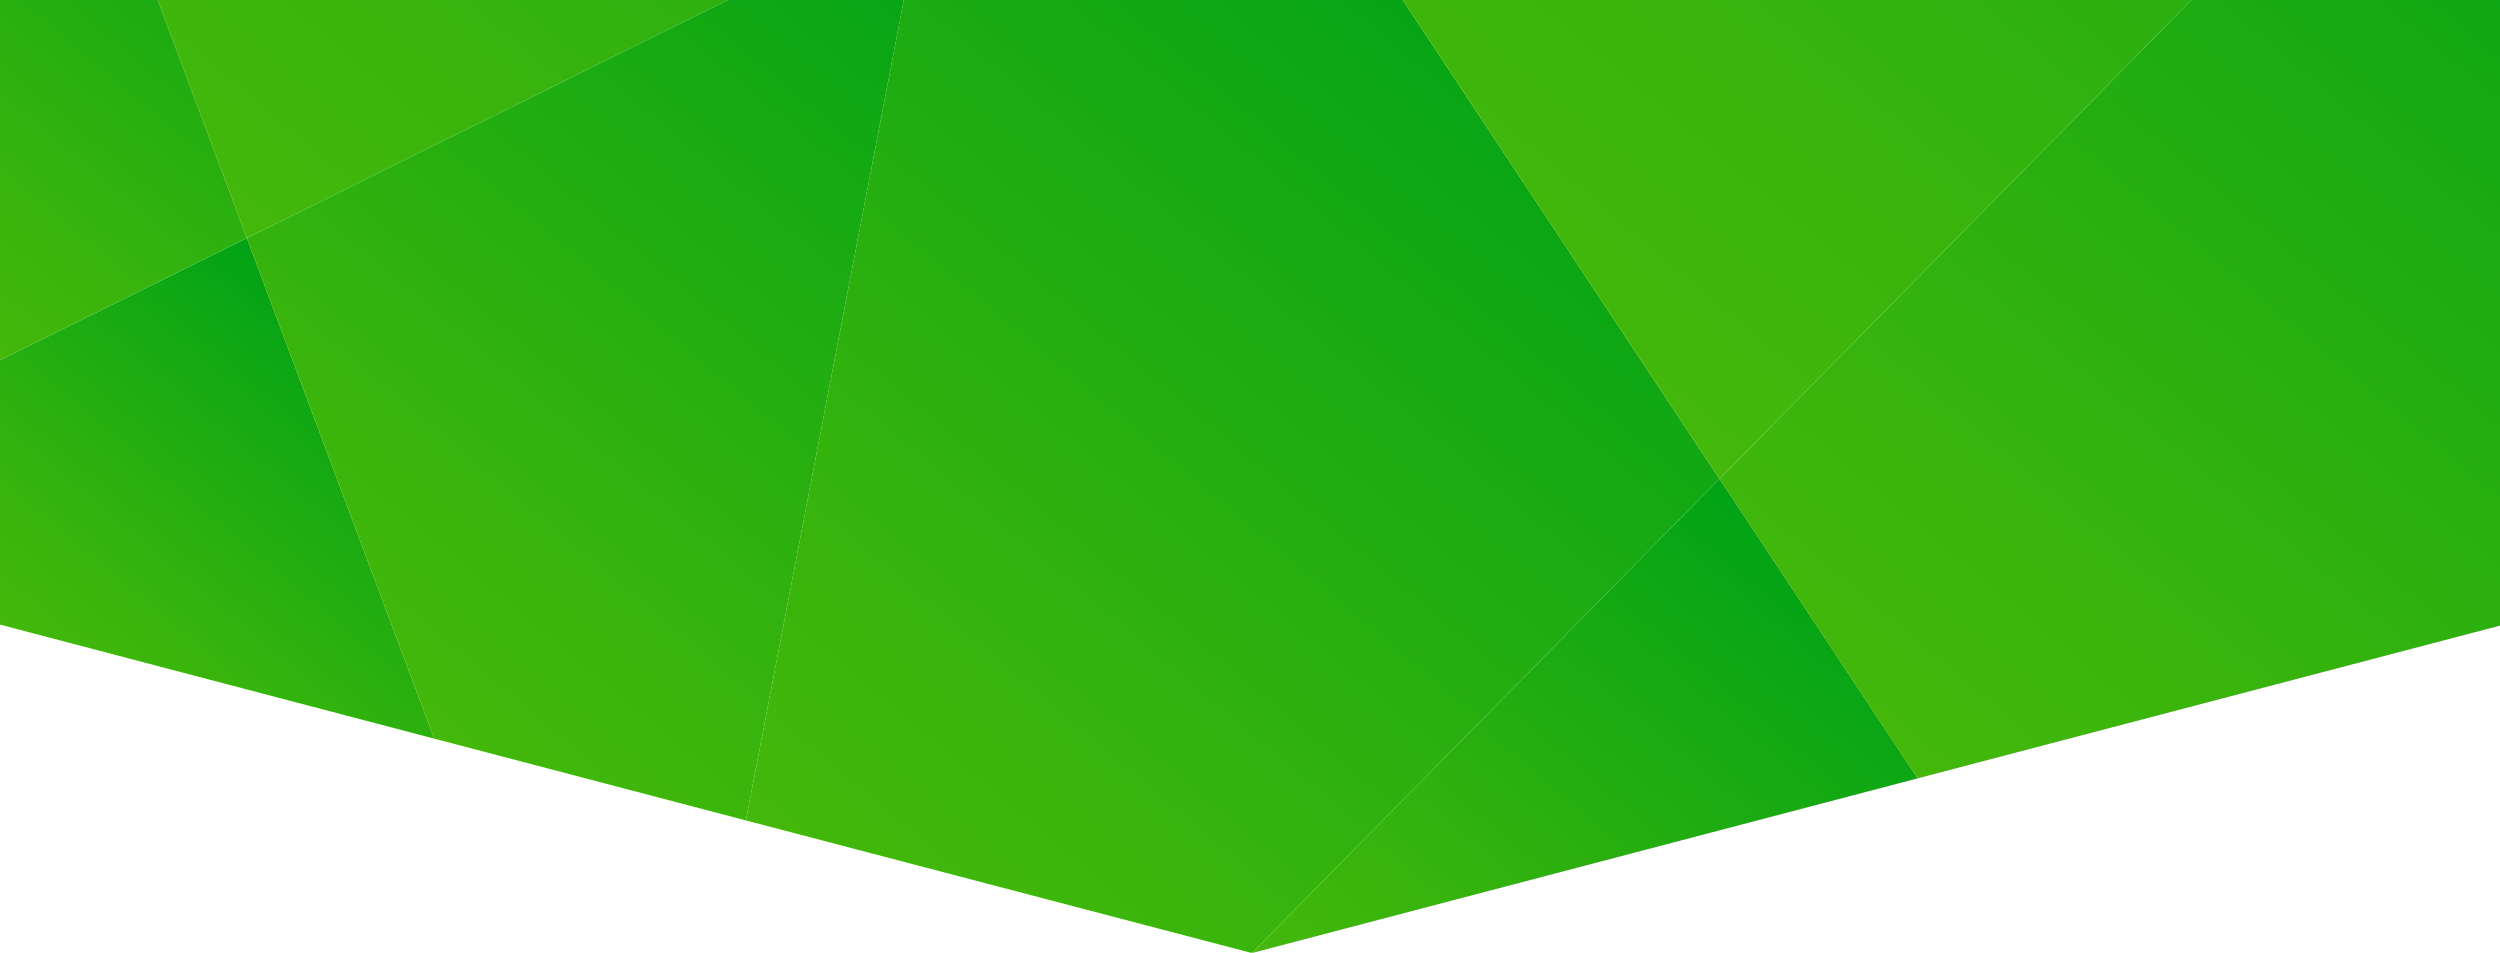 <svg xmlns="http://www.w3.org/2000/svg" viewBox="0 0 1278 487" preserveAspectRatio="none"><linearGradient id="A" gradientUnits="userSpaceOnUse" x1="981.443" y1="398.892" x2="1381.039" y2="-77.329"><stop offset="0" stop-color="#44b80b"/><stop offset=".283" stop-color="#35b30d"/><stop offset=".826" stop-color="#0ea714"/><stop offset="1" stop-color="#00a316"/></linearGradient><path d="M1280-162.1L879 244.8l101.3 153.1 299.7-78.6z" fill="url(#A)"/><linearGradient id="B" gradientUnits="userSpaceOnUse" x1="46.187" y1="358.084" x2="195.655" y2="179.955"><stop offset="0" stop-color="#44b80b"/><stop offset=".283" stop-color="#35b30d"/><stop offset=".826" stop-color="#0ea714"/><stop offset="1" stop-color="#00a316"/></linearGradient><path d="M0 184.1v135.2l222 58.3-95.8-255.9z" fill="url(#B)"/><linearGradient id="C" gradientUnits="userSpaceOnUse" x1="45.788" y1="54.201" x2="467.671" y2="-448.579"><stop offset="0" stop-color="#44b80b"/><stop offset=".283" stop-color="#35b30d"/><stop offset=".826" stop-color="#0ea714"/><stop offset="1" stop-color="#00a316"/></linearGradient><path d="M471.5-49.2l47.9-249.4L361-538.1 0-295.2v80l126.2 336.9z" fill="url(#C)"/><linearGradient id="D" gradientUnits="userSpaceOnUse" x1="395.453" y1="431.209" x2="768.805" y2="-13.734"><stop offset="0" stop-color="#44b80b"/><stop offset=".283" stop-color="#35b30d"/><stop offset=".826" stop-color="#0ea714"/><stop offset="1" stop-color="#00a316"/></linearGradient><path d="M471.5-49.2l-90.2 468.6L640 487.2l239-242.4-247-373.4z" fill="url(#D)"/><linearGradient id="E" gradientUnits="userSpaceOnUse" x1="717.873" y1="552.569" x2="935.995" y2="292.621"><stop offset="0" stop-color="#44b80b"/><stop offset=".283" stop-color="#35b30d"/><stop offset=".826" stop-color="#0ea714"/><stop offset="1" stop-color="#00a316"/></linearGradient><path d="M640 487.2l340.3-89.3L879 244.8z" fill="url(#E)"/><linearGradient id="F" gradientUnits="userSpaceOnUse" x1="-76.646" y1="119.755" x2="119.952" y2="-114.542"><stop offset="0" stop-color="#44b80b"/><stop offset=".283" stop-color="#35b30d"/><stop offset=".826" stop-color="#0ea714"/><stop offset="1" stop-color="#00a316"/></linearGradient><path d="M0-215.2v399.3l126.2-62.4z" fill="url(#F)"/><linearGradient id="G" gradientUnits="userSpaceOnUse" x1="187.931" y1="348.96" x2="501.115" y2="-24.278"><stop offset="0" stop-color="#44b80b"/><stop offset=".283" stop-color="#35b30d"/><stop offset=".826" stop-color="#0ea714"/><stop offset="1" stop-color="#00a316"/></linearGradient><path d="M471.5-49.2L126.2 121.7 222 377.6l159.3 41.8z" fill="url(#G)"/><linearGradient id="H" gradientUnits="userSpaceOnUse" x1="732.07" y1="121.507" x2="1239.457" y2="-483.172"><stop offset="0" stop-color="#44b80b"/><stop offset=".283" stop-color="#35b30d"/><stop offset=".826" stop-color="#0ea714"/><stop offset="1" stop-color="#00a316"/></linearGradient><path d="M632-128.6l247 373.4 401-406.9v-287.1z" fill="url(#H)"/></svg>